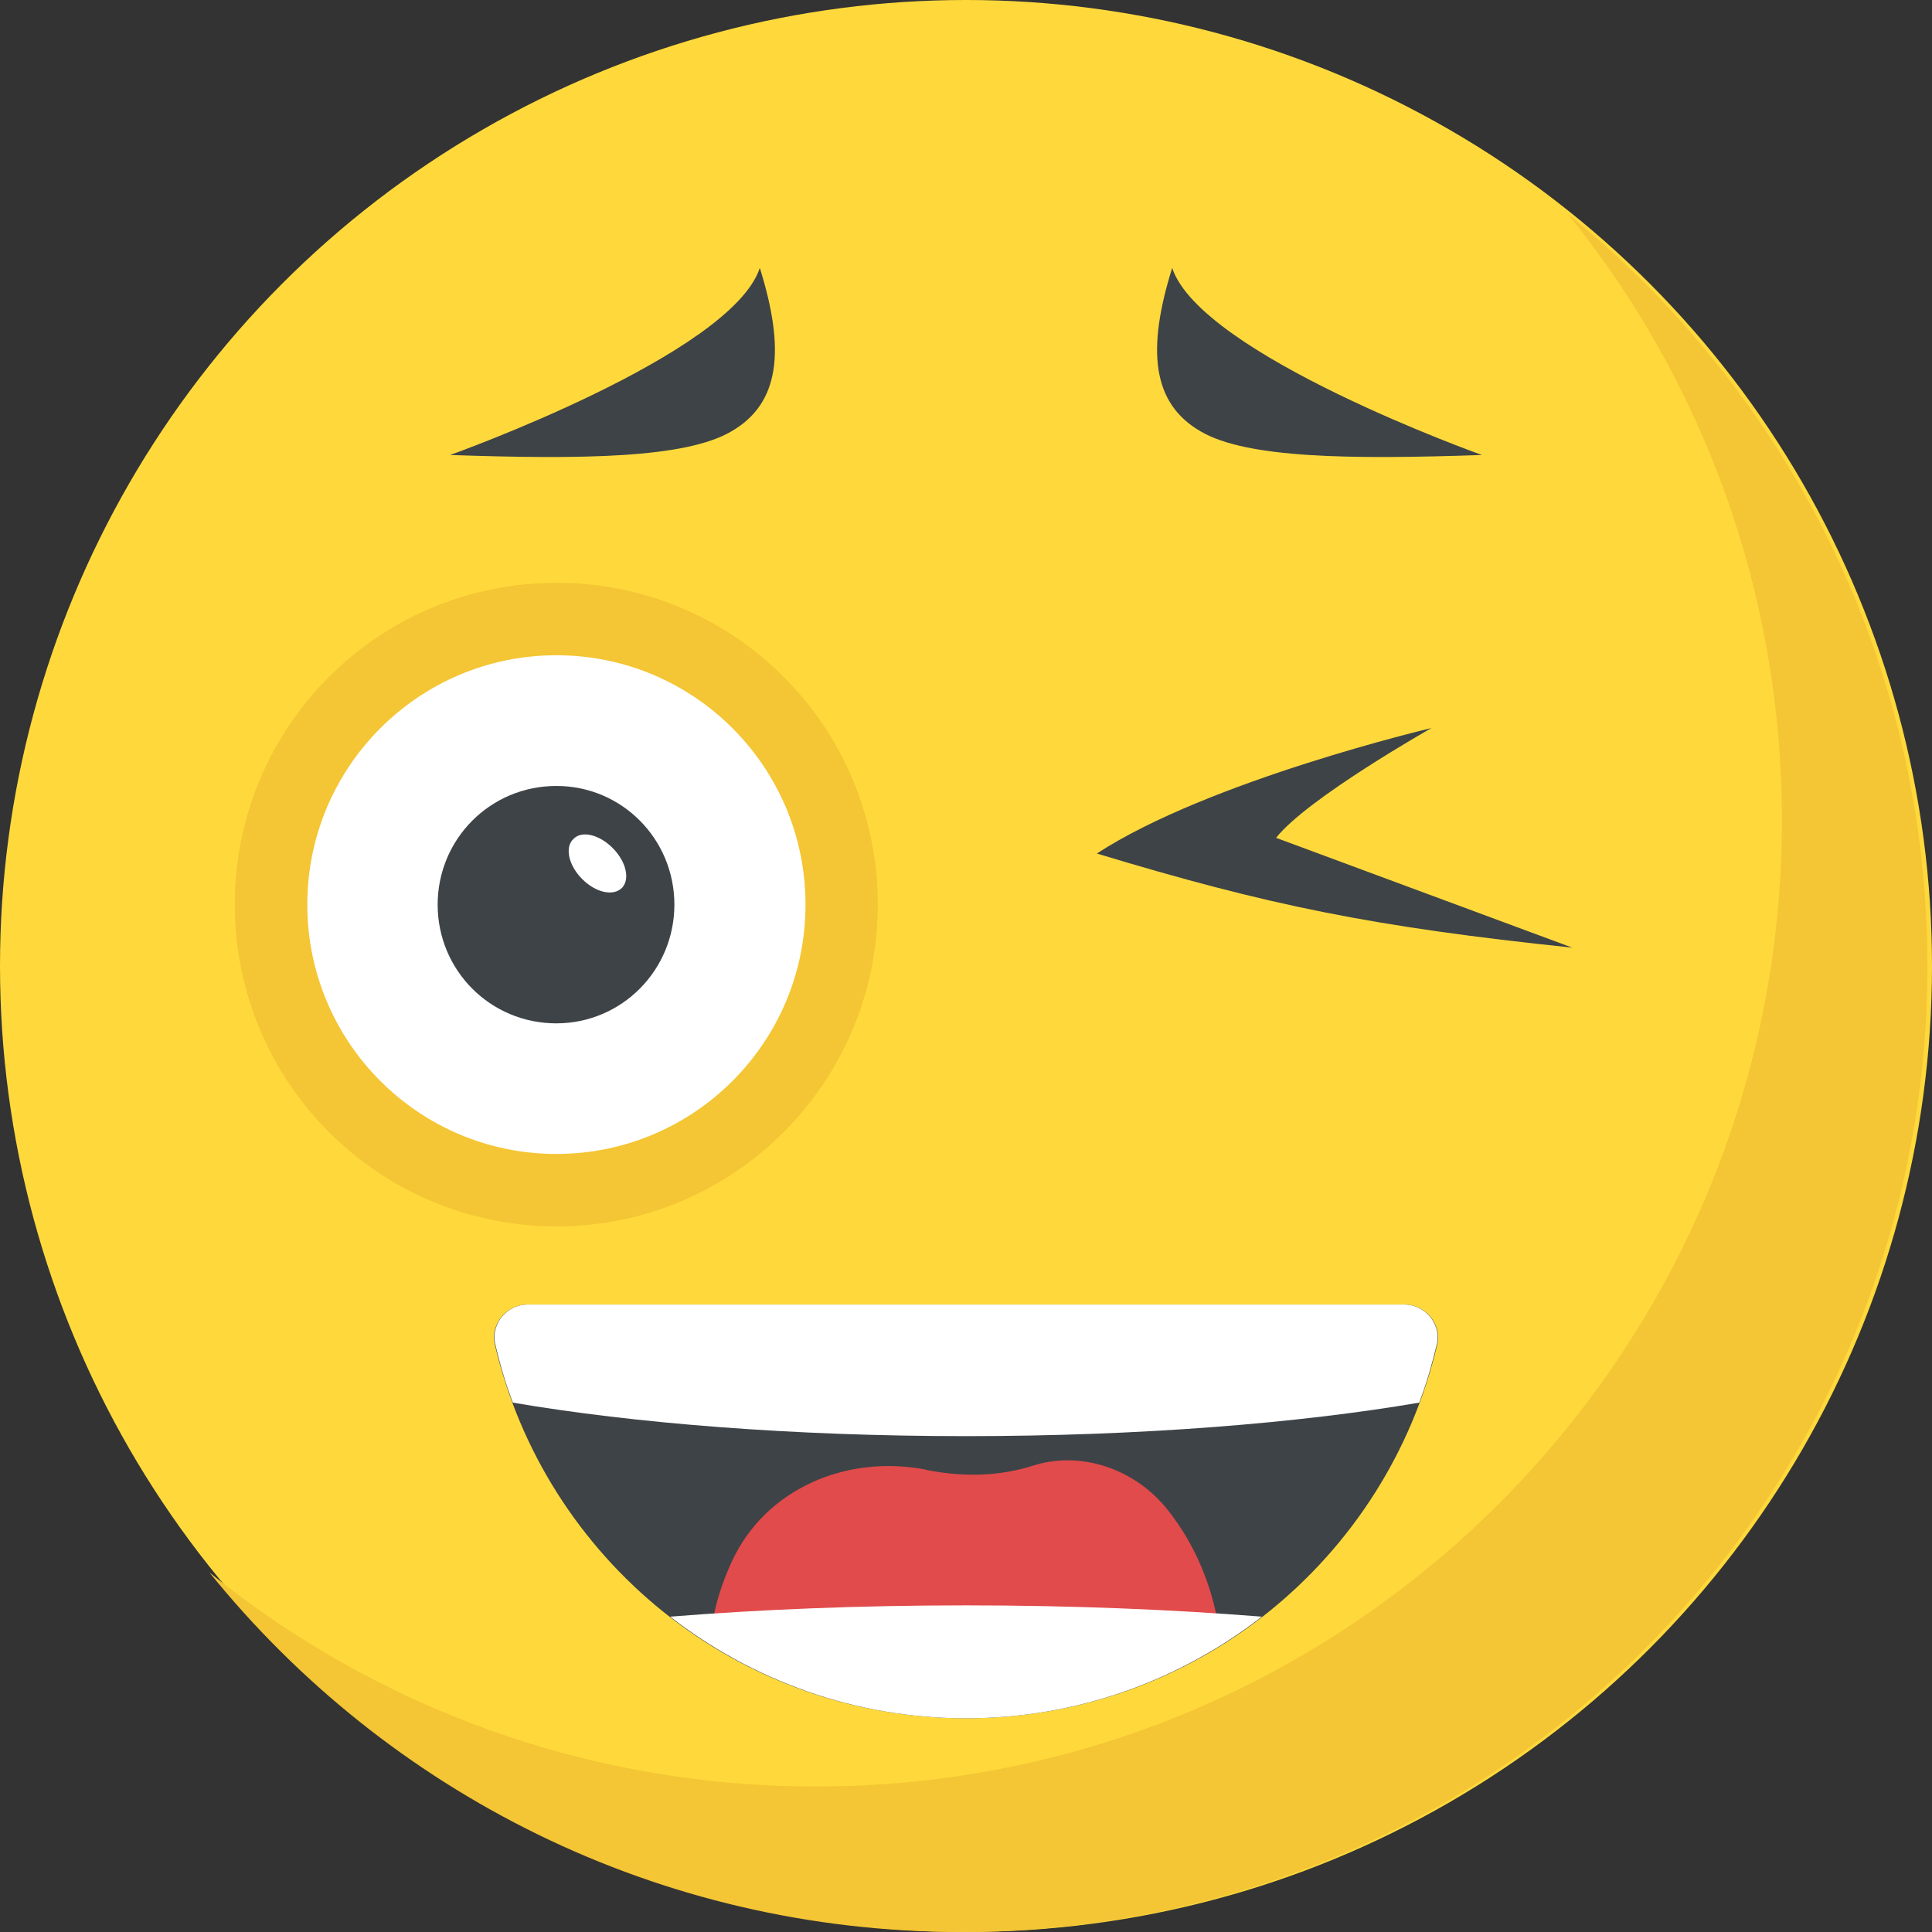 <?xml version="1.0" encoding="utf-8"?>
<!-- Generator: Adobe Illustrator 21.1.0, SVG Export Plug-In . SVG Version: 6.00 Build 0)  -->
<svg version="1.1" id="Layer_1" xmlns="http://www.w3.org/2000/svg" xmlns:xlink="http://www.w3.org/1999/xlink" x="0px" y="0px"
	 viewBox="0 0 32 32" style="enable-background:new 0 0 32 32;" xml:space="preserve">
<rect x="0" y="0" width="32" height="32" fill="#333333" stroke="none"/>
<style type="text/css">
	.st0{fill:#FFD93B;}
	.st1{fill:#F4C534;}
	.st2{fill:#3E4347;}
	.st3{fill:#FFFFFF;}
	.st4{fill:#5A5F63;}
	.st5{fill:#32373A;}
	.st6{fill:#E24B4B;}
	.st7{fill:#D03F3F;}
	.st8{opacity:0.2;}
	.st9{opacity:0.3;}
	.st10{fill:#AD2727;}
	.st11{fill:#E9EFF4;}
	.st12{fill:#DEE4E9;}
	.st13{fill:#65B1EF;}
	.st14{fill:#4E99D2;}
	.st15{opacity:0.25;}
	.st16{fill:#719D34;}
	.st17{fill:#38C0DC;}
	.st18{fill:#303538;}
	.st19{fill:#777B7E;}
	.st20{opacity:0.2;fill:#FFFFFF;}
	.st21{fill:#DE9C25;}
	.st22{fill:#45CBEA;}
	.st23{fill:#7A5B44;}
	.st24{fill:#8CC63E;}
</style>
<g>
	<circle class="st0" cx="16" cy="16" r="16"/>
	<path class="st1" d="M31.924,16c0,8.84-7.165,16-16,16c-5.03,0-9.52-2.32-12.455-5.955c2.745,2.22,6.24,3.545,10.045,3.545
		c8.835,0,16-7.16,16-16c0-3.805-1.325-7.3-3.545-10.045C29.599,6.48,31.924,10.97,31.924,16z"/>
	<path class="st2" d="M26.042,15.696c-3.304-0.345-5.032-0.699-7.875-1.559c1.856-1.209,5.544-2.079,5.544-2.079
		s-2.058,1.163-2.575,1.819L26.042,15.696z"/>
	<path class="st1" d="M14.539,14.983c0,2.94-2.38,5.33-5.32,5.33c-2.95,0-5.33-2.39-5.33-5.33c0-2.95,2.38-5.33,5.33-5.33
		C12.159,9.653,14.539,12.034,14.539,14.983z"/>
	<ellipse class="st3" cx="9.216" cy="14.983" rx="4.126" ry="4.13"/>
	<path class="st2" d="M11.17,14.983c0,1.085-0.87,1.966-1.955,1.967c-1.096,0-1.966-0.88-1.966-1.966
		c0-1.085,0.87-1.966,1.966-1.966C10.3,13.017,11.17,13.898,11.17,14.983z"/>
	<path class="st3" d="M10.303,14.705c-0.146,0.146-0.437,0.079-0.661-0.146c-0.224-0.224-0.291-0.526-0.146-0.661
		c0.134-0.146,0.426-0.078,0.65,0.146C10.371,14.269,10.438,14.56,10.303,14.705z"/>
	<path class="st2" d="M12.114,7.145c-0.762,0.447-2.475,0.466-4.659,0.391c0,0,4.654-1.658,5.13-3.098
		C13.007,5.785,12.924,6.678,12.114,7.145z"/>
	<path class="st2" d="M19.886,7.145c0.762,0.447,2.475,0.466,4.659,0.391c0,0-4.654-1.658-5.13-3.098
		C18.993,5.785,19.076,6.678,19.886,7.145z"/>
	<path class="st2" d="M8.744,21.606c-0.35,0-0.628,0.322-0.548,0.663C9.025,25.816,12.2,28.46,16,28.46s6.975-2.644,7.805-6.191
		c0.08-0.34-0.199-0.663-0.548-0.663H8.744z"/>
	<path class="st6" d="M20.211,27.125c-0.1-0.783-0.394-1.522-0.877-2.125c-0.53-0.664-1.424-0.983-2.235-0.721
		c-0.504,0.16-1.092,0.198-1.743,0.07c-0.006,0-0.013-0.006-0.013-0.006c-1.309-0.256-2.656,0.306-3.218,1.513
		c-0.121,0.262-0.223,0.543-0.287,0.83c-0.034,0.146-0.037,0.292-0.054,0.439C14.594,27.97,17.403,27.971,20.211,27.125z"/>
	<path class="st3" d="M23.263,21.607H8.737c-0.333,0.004-0.593,0.301-0.541,0.625c0.086,0.375,0.178,0.675,0.27,0.925
		c0.009,0.025,0.019,0.049,0.028,0.075c1.997,0.341,4.623,0.555,7.505,0.555c2.884,0,5.511-0.214,7.508-0.555
		c0.002-0.005,0.004-0.01,0.006-0.015c0.103-0.277,0.194-0.569,0.292-0.982C23.857,21.91,23.597,21.612,23.263,21.607z"/>
	<path class="st3" d="M20.9,26.777c-1.484-0.118-3.142-0.187-4.9-0.187c-1.758,0-3.416,0.068-4.9,0.187
		c1.355,1.051,3.051,1.683,4.9,1.683S19.545,27.829,20.9,26.777z"/>
</g>
</svg>
